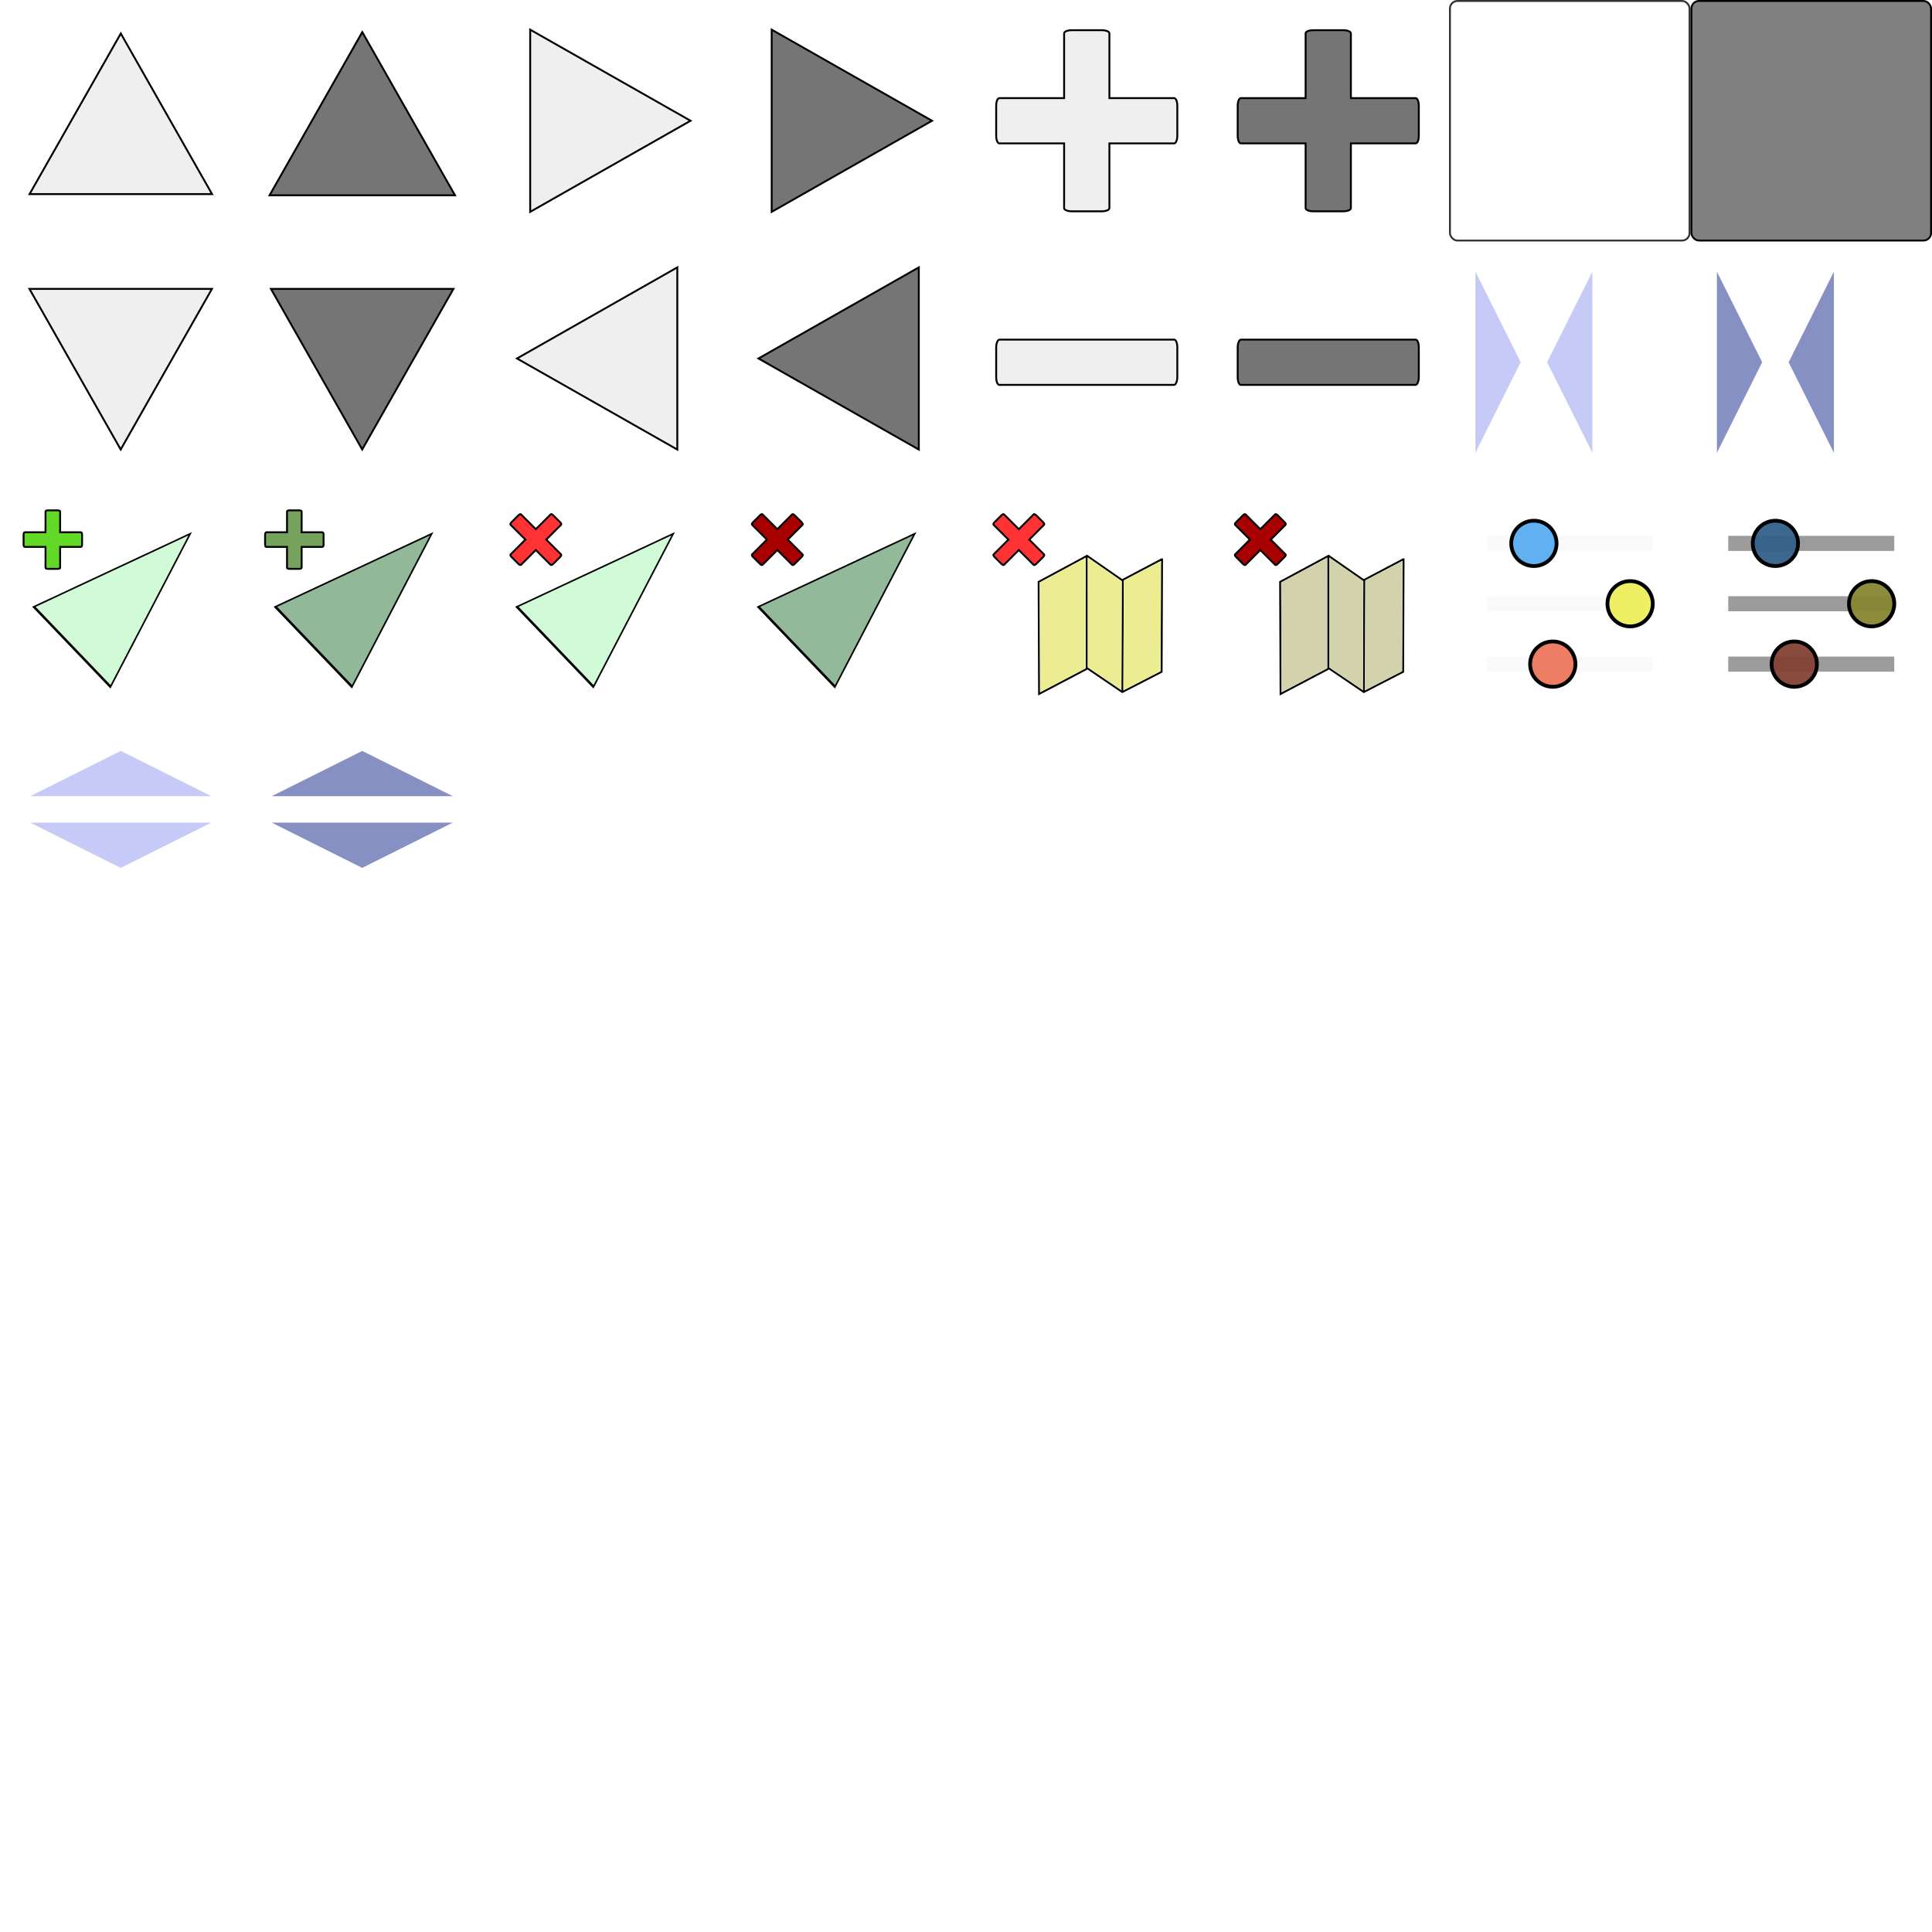 <?xml version="1.0" encoding="UTF-8" standalone="no"?>
<!-- Created with Inkscape (http://www.inkscape.org/) -->

<svg
   width="1024"
   height="1024"
   viewBox="0 0 1024 1024"
   version="1.1"
   id="svg5"
   inkscape:version="1.2.2 (1:1.2.2+202212051550+b0a8486541)"
   sodipodi:docname="ui.svg"
   inkscape:export-filename="../deploy/Data/Textures/ui.png"
   inkscape:export-xdpi="96"
   inkscape:export-ydpi="96"
   xmlns:inkscape="http://www.inkscape.org/namespaces/inkscape"
   xmlns:sodipodi="http://sodipodi.sourceforge.net/DTD/sodipodi-0.dtd"
   xmlns="http://www.w3.org/2000/svg"
   xmlns:svg="http://www.w3.org/2000/svg">
  <sodipodi:namedview
     id="namedview7"
     pagecolor="#ffffff"
     bordercolor="#000000"
     borderopacity="0.25"
     inkscape:showpageshadow="2"
     inkscape:pageopacity="0.0"
     inkscape:pagecheckerboard="false"
     inkscape:deskcolor="#d1d1d1"
     inkscape:document-units="px"
     showgrid="true"
     showborder="true"
     shape-rendering="auto"
     inkscape:lockguides="false"
     inkscape:zoom="1.4142136"
     inkscape:cx="368.04907"
     inkscape:cy="472.70087"
     inkscape:window-width="3072"
     inkscape:window-height="1664"
     inkscape:window-x="0"
     inkscape:window-y="27"
     inkscape:window-maximized="1"
     inkscape:current-layer="layer3">
    <inkscape:grid
       type="xygrid"
       id="grid391"
       originx="0"
       originy="0" />
  </sodipodi:namedview>
  <defs
     id="defs2" />
  <g
     inkscape:groupmode="layer"
     id="layer4"
     inkscape:label="Layer 3"
     style="fill:none;stroke:#000000;stroke-width:2.1;stroke-dasharray:none;stroke-opacity:1" />
  <g
     inkscape:label="Layer 1"
     inkscape:groupmode="layer"
     id="layer1" />
  <g
     inkscape:groupmode="layer"
     id="layer3"
     inkscape:label="Layer 2">
    <path
       style="fill:#92b999;stroke:#fafafa;stroke-width:8;stroke-dasharray:none;stroke-opacity:1"
       d="m 788,352 h 88"
       id="path887-3-9-4" />
    <path
       style="fill:#92b999;stroke:#fafafa;stroke-width:8;stroke-dasharray:none;stroke-opacity:1;paint-order:markers stroke fill"
       d="m 788,288 h 88"
       id="path887-3-9" />
    <rect
       style="fill:#a0a0a0;fill-opacity:0;stroke:#000000;stroke-width:4;stroke-linecap:butt;stroke-linejoin:miter;stroke-miterlimit:4;stroke-dasharray:none;stroke-opacity:0"
       id="rect379"
       width="124"
       height="124"
       x="2"
       y="2"
       rx="4"
       ry="4" />
    <path
       sodipodi:type="star"
       style="fill:#efefef;fill-opacity:1;stroke:#000000;stroke-width:0.191;stroke-linecap:butt;stroke-linejoin:miter;stroke-miterlimit:4;stroke-dasharray:none"
       id="path1887"
       inkscape:flatsided="false"
       sodipodi:sides="3"
       sodipodi:cx="49.749077"
       sodipodi:cy="13.51"
       sodipodi:r1="10.758565"
       sodipodi:r2="5.3792825"
       sodipodi:arg1="1.5707963"
       sodipodi:arg2="2.6179939"
       inkscape:rounded="0"
       inkscape:randomized="0"
       d="m 49.749,24.269 -4.659,-8.069 -4.659,-8.069 9.317,-2e-7 9.317,-3e-7 -4.659,8.069 z"
       inkscape:transform-center-y="-14.18578"
       transform="matrix(-5.19,0,0,-5.274,322.223,145.752)"
       inkscape:transform-center-x="-2.5837246e-05" />
    <rect
       style="fill:#a0a0a0;fill-opacity:0;stroke:#000000;stroke-width:4;stroke-linecap:butt;stroke-linejoin:miter;stroke-miterlimit:4;stroke-dasharray:none;stroke-opacity:0"
       id="rect379-7"
       width="124"
       height="124"
       x="130"
       y="2"
       rx="4"
       ry="4" />
    <path
       sodipodi:type="star"
       style="fill:#757575;fill-opacity:1;stroke:#000000;stroke-width:0.188;stroke-linecap:butt;stroke-linejoin:miter;stroke-miterlimit:4;stroke-dasharray:none"
       id="path1887-5"
       inkscape:flatsided="false"
       sodipodi:sides="3"
       sodipodi:cx="49.749077"
       sodipodi:cy="13.51"
       sodipodi:r1="10.758565"
       sodipodi:r2="5.3792825"
       sodipodi:arg1="1.5707963"
       sodipodi:arg2="2.6179939"
       inkscape:rounded="0"
       inkscape:randomized="0"
       d="m 49.749,24.269 -4.659,-8.069 -4.659,-8.069 9.317,-2e-7 9.317,-3e-7 -4.659,8.069 z"
       inkscape:transform-center-y="-14.414596"
       transform="matrix(-5.274,0,0,-5.359,454.387,147.071)"
       inkscape:transform-center-x="-2.7943882e-05" />
    <rect
       style="fill:#a0a0a0;fill-opacity:0;stroke:#000000;stroke-width:4;stroke-linecap:butt;stroke-linejoin:miter;stroke-miterlimit:4;stroke-dasharray:none;stroke-opacity:0"
       id="rect379-3"
       width="124"
       height="124"
       x="2"
       y="130"
       rx="4"
       ry="4" />
    <path
       sodipodi:type="star"
       style="fill:#efefef;fill-opacity:1;stroke:#000000;stroke-width:0.191;stroke-linecap:butt;stroke-linejoin:miter;stroke-miterlimit:4;stroke-dasharray:none"
       id="path1887-56"
       inkscape:flatsided="false"
       sodipodi:sides="3"
       sodipodi:cx="49.749077"
       sodipodi:cy="13.51"
       sodipodi:r1="10.758565"
       sodipodi:r2="5.3792825"
       sodipodi:arg1="1.5707963"
       sodipodi:arg2="2.6179939"
       inkscape:rounded="0"
       inkscape:randomized="0"
       d="m 49.749,24.269 -4.659,-8.069 -4.659,-8.069 9.317,-2e-7 9.317,-3e-7 -4.659,8.069 z"
       inkscape:transform-center-y="14.185792"
       transform="matrix(5.19,0,0,5.274,-194.222,110.248)"
       inkscape:transform-center-x="1.1390848e-05" />
    <rect
       style="fill:#a0a0a0;fill-opacity:0;stroke:#000000;stroke-width:4;stroke-linecap:butt;stroke-linejoin:miter;stroke-miterlimit:4;stroke-dasharray:none;stroke-opacity:0"
       id="rect379-7-2"
       width="124"
       height="124"
       x="130"
       y="130"
       rx="4"
       ry="4" />
    <rect
       style="fill:#a0a0a0;fill-opacity:0;stroke:#000000;stroke-width:4;stroke-linecap:butt;stroke-linejoin:miter;stroke-miterlimit:4;stroke-dasharray:none;stroke-opacity:0"
       id="rect379-3-3"
       width="124"
       height="124"
       x="2"
       y="258"
       rx="4"
       ry="4" />
    <rect
       style="fill:#a0a0a0;fill-opacity:0;stroke:#000000;stroke-width:4;stroke-linecap:butt;stroke-linejoin:miter;stroke-miterlimit:4;stroke-dasharray:none;stroke-opacity:0"
       id="rect379-7-2-67"
       width="124"
       height="124"
       x="130"
       y="258"
       rx="4"
       ry="4" />
    <path
       sodipodi:type="star"
       style="fill:#757575;fill-opacity:1;stroke:#000000;stroke-width:0.191;stroke-linecap:butt;stroke-linejoin:miter;stroke-miterlimit:4;stroke-dasharray:none"
       id="path1887-5-9"
       inkscape:flatsided="false"
       sodipodi:sides="3"
       sodipodi:cx="49.749077"
       sodipodi:cy="13.51"
       sodipodi:r1="10.758565"
       sodipodi:r2="5.3792825"
       sodipodi:arg1="1.5707963"
       sodipodi:arg2="2.6179939"
       inkscape:rounded="0"
       inkscape:randomized="0"
       d="m 49.749,24.269 -4.659,-8.069 -4.659,-8.069 9.317,-2e-7 9.317,-3e-7 -4.659,8.069 z"
       inkscape:transform-center-y="14.185792"
       transform="matrix(5.19,0,0,5.274,-66.222,110.248)"
       inkscape:transform-center-x="1.0589239e-05" />
    <path
       sodipodi:type="star"
       style="fill:#d0fbd6;fill-opacity:1;stroke:#000000;stroke-width:0.243;stroke-linecap:butt;stroke-linejoin:miter;stroke-miterlimit:4;stroke-dasharray:none"
       id="path1887-56-6"
       inkscape:flatsided="false"
       sodipodi:sides="3"
       sodipodi:cx="49.749077"
       sodipodi:cy="13.51"
       sodipodi:r1="10.758565"
       sodipodi:r2="5.3792825"
       sodipodi:arg1="1.5707963"
       sodipodi:arg2="2.6179939"
       inkscape:rounded="0"
       inkscape:randomized="0"
       d="m 49.749,24.269 -4.659,-8.069 -4.659,-8.069 9.317,-2e-7 9.317,-3e-7 -4.659,8.069 z"
       inkscape:transform-center-y="0.62008697"
       transform="matrix(-2.179,-2.276,3.876,-3.712,115.146,486.211)"
       inkscape:transform-center-x="-0.27242884" />
    <path
       sodipodi:type="star"
       style="fill:#91b898;fill-opacity:1;stroke:#000000;stroke-width:0.243;stroke-linecap:butt;stroke-linejoin:miter;stroke-miterlimit:4;stroke-dasharray:none"
       id="path1887-56-6-3"
       inkscape:flatsided="false"
       sodipodi:sides="3"
       sodipodi:cx="49.749077"
       sodipodi:cy="13.51"
       sodipodi:r1="10.758565"
       sodipodi:r2="5.3792825"
       sodipodi:arg1="1.5707963"
       sodipodi:arg2="2.6179939"
       inkscape:rounded="0"
       inkscape:randomized="0"
       d="m 49.749,24.269 -4.659,-8.069 -4.659,-8.069 9.317,-2e-7 9.317,-3e-7 -4.659,8.069 z"
       inkscape:transform-center-y="0.62008697"
       transform="matrix(-2.179,-2.276,3.876,-3.712,243.146,486.211)"
       inkscape:transform-center-x="-0.27242884" />
    <rect
       style="fill:#a0a0a0;fill-opacity:0;stroke:#000000;stroke-width:4;stroke-linecap:butt;stroke-linejoin:miter;stroke-miterlimit:4;stroke-dasharray:none;stroke-opacity:0"
       id="rect379-36"
       width="124"
       height="124"
       x="514"
       y="2"
       rx="4"
       ry="4" />
    <rect
       style="fill:#a0a0a0;fill-opacity:0;stroke:#000000;stroke-width:4;stroke-linecap:butt;stroke-linejoin:miter;stroke-miterlimit:4;stroke-dasharray:none;stroke-opacity:0"
       id="rect379-7-5"
       width="124"
       height="124"
       x="642"
       y="2"
       rx="4"
       ry="4" />
    <rect
       style="fill:#a0a0a0;fill-opacity:0;stroke:#000000;stroke-width:4;stroke-linecap:butt;stroke-linejoin:miter;stroke-miterlimit:4;stroke-dasharray:none;stroke-opacity:0"
       id="rect379-3-5"
       width="124"
       height="124"
       x="514"
       y="130"
       rx="4"
       ry="4" />
    <rect
       style="fill:#a0a0a0;fill-opacity:0;stroke:#000000;stroke-width:4;stroke-linecap:butt;stroke-linejoin:miter;stroke-miterlimit:4;stroke-dasharray:none;stroke-opacity:0"
       id="rect379-7-2-2"
       width="124"
       height="124"
       x="642"
       y="130"
       rx="4"
       ry="4" />
    <rect
       style="fill:#a0a0a0;fill-opacity:0;stroke:#000000;stroke-width:4;stroke-linecap:butt;stroke-linejoin:miter;stroke-miterlimit:4;stroke-dasharray:none;stroke-opacity:0"
       id="rect379-1"
       width="124"
       height="124"
       x="258"
       y="2"
       rx="4"
       ry="4" />
    <path
       sodipodi:type="star"
       style="fill:#efefef;fill-opacity:1;stroke:#000000;stroke-width:0.191;stroke-linecap:butt;stroke-linejoin:miter;stroke-miterlimit:4;stroke-dasharray:none"
       id="path1887-2"
       inkscape:flatsided="false"
       sodipodi:sides="3"
       sodipodi:cx="49.749077"
       sodipodi:cy="13.51"
       sodipodi:r1="10.758565"
       sodipodi:r2="5.3792825"
       sodipodi:arg1="1.5707963"
       sodipodi:arg2="2.6179939"
       inkscape:rounded="0"
       inkscape:randomized="0"
       d="m 49.749,24.269 -4.659,-8.069 -4.659,-8.069 9.317,-2e-7 9.317,-3e-7 -4.659,8.069 z"
       transform="matrix(0,-5.182,5.266,0,238.195,321.8)"
       inkscape:transform-center-x="-14.162574"
       inkscape:transform-center-y="2.3929011e-06" />
    <rect
       style="fill:#a0a0a0;fill-opacity:0;stroke:#000000;stroke-width:4;stroke-linecap:butt;stroke-linejoin:miter;stroke-miterlimit:4;stroke-dasharray:none;stroke-opacity:0"
       id="rect379-7-7"
       width="124"
       height="124"
       x="386"
       y="2"
       rx="4"
       ry="4" />
    <path
       sodipodi:type="star"
       style="fill:#757575;fill-opacity:1;stroke:#000000;stroke-width:0.191;stroke-linecap:butt;stroke-linejoin:miter;stroke-miterlimit:4;stroke-dasharray:none"
       id="path1887-5-0"
       inkscape:flatsided="false"
       sodipodi:sides="3"
       sodipodi:cx="49.749077"
       sodipodi:cy="13.51"
       sodipodi:r1="10.758565"
       sodipodi:r2="5.3792825"
       sodipodi:arg1="1.5707963"
       sodipodi:arg2="2.6179939"
       inkscape:rounded="0"
       inkscape:randomized="0"
       d="m 49.749,24.269 -4.659,-8.069 -4.659,-8.069 9.317,-2e-7 9.317,-3e-7 -4.659,8.069 z"
       transform="matrix(0,-5.182,5.266,0,366.195,321.8)"
       inkscape:transform-center-x="-14.162584"
       inkscape:transform-center-y="2.3929011e-06" />
    <rect
       style="fill:#a0a0a0;fill-opacity:0;stroke:#000000;stroke-width:4;stroke-linecap:butt;stroke-linejoin:miter;stroke-miterlimit:4;stroke-dasharray:none;stroke-opacity:0"
       id="rect379-1-3"
       width="124"
       height="124"
       x="770"
       y="130"
       rx="4"
       ry="4" />
    <path
       sodipodi:type="star"
       style="fill:#c6caf7;fill-opacity:1;stroke:#000000;stroke-width:0;stroke-linecap:butt;stroke-linejoin:miter;stroke-miterlimit:4;stroke-dasharray:none"
       id="path1887-2-6"
       inkscape:flatsided="false"
       sodipodi:sides="3"
       sodipodi:cx="49.749077"
       sodipodi:cy="13.51"
       sodipodi:r1="10.758565"
       sodipodi:r2="5.3792825"
       sodipodi:arg1="1.5707963"
       sodipodi:arg2="2.6179939"
       inkscape:rounded="0"
       inkscape:randomized="0"
       d="m 49.749,24.269 -4.659,-8.069 -4.659,-8.069 9.317,-2e-7 9.317,-3e-7 -4.659,8.069 z"
       transform="matrix(0,-5.152,1.487,0,769.908,448.296)"
       inkscape:transform-center-x="-4.0000088"
       inkscape:transform-center-y="-9.3928261e-06" />
    <path
       sodipodi:type="star"
       style="fill:#8790c3;fill-opacity:1;stroke:#000000;stroke-width:0;stroke-linecap:butt;stroke-linejoin:miter;stroke-miterlimit:4;stroke-dasharray:none"
       id="path1887-2-6-9"
       inkscape:flatsided="false"
       sodipodi:sides="3"
       sodipodi:cx="49.749077"
       sodipodi:cy="13.51"
       sodipodi:r1="10.758565"
       sodipodi:r2="5.3792825"
       sodipodi:arg1="1.5707963"
       sodipodi:arg2="2.6179939"
       inkscape:rounded="0"
       inkscape:randomized="0"
       d="m 49.749,24.269 -4.659,-8.069 -4.659,-8.069 9.317,-2e-7 9.317,-3e-7 -4.659,8.069 z"
       transform="matrix(0,-5.152,1.487,0,897.908,448.296)"
       inkscape:transform-center-x="-4.0000088"
       inkscape:transform-center-y="-9.3928261e-06" />
    <rect
       style="fill:#a0a0a0;fill-opacity:0;stroke:#000000;stroke-width:4;stroke-linecap:butt;stroke-linejoin:miter;stroke-miterlimit:4;stroke-dasharray:none;stroke-opacity:0"
       id="rect379-7-7-7"
       width="124"
       height="124"
       x="898"
       y="130"
       rx="4"
       ry="4" />
    <path
       sodipodi:type="star"
       style="fill:#c6caf7;fill-opacity:1;stroke:#000000;stroke-width:0;stroke-linecap:butt;stroke-linejoin:miter;stroke-miterlimit:4;stroke-dasharray:none"
       id="path1887-2-6-6-5"
       inkscape:flatsided="false"
       sodipodi:sides="3"
       sodipodi:cx="49.749077"
       sodipodi:cy="13.51"
       sodipodi:r1="10.758565"
       sodipodi:r2="5.3792825"
       sodipodi:arg1="1.5707963"
       sodipodi:arg2="2.6179939"
       inkscape:rounded="0"
       inkscape:randomized="0"
       d="m 49.749,24.269 -4.659,-8.069 -4.659,-8.069 9.317,-2e-7 9.317,-3e-7 -4.659,8.069 z"
       transform="matrix(0,5.152,-1.487,0,856.092,-64.296)"
       inkscape:transform-center-x="-4.0000088"
       inkscape:transform-center-y="-2.0043808e-06" />
    <path
       sodipodi:type="star"
       style="fill:#8790c3;fill-opacity:1;stroke:#000000;stroke-width:0;stroke-linecap:butt;stroke-linejoin:miter;stroke-miterlimit:4;stroke-dasharray:none"
       id="path1887-2-6-6-1-2"
       inkscape:flatsided="false"
       sodipodi:sides="3"
       sodipodi:cx="49.749077"
       sodipodi:cy="13.51"
       sodipodi:r1="10.758565"
       sodipodi:r2="5.3792825"
       sodipodi:arg1="1.5707963"
       sodipodi:arg2="2.6179939"
       inkscape:rounded="0"
       inkscape:randomized="0"
       d="m 49.749,24.269 -4.659,-8.069 -4.659,-8.069 9.317,-2e-7 9.317,-3e-7 -4.659,8.069 z"
       transform="matrix(0,5.152,-1.487,0,984.092,-64.296)"
       inkscape:transform-center-x="-4.0000088"
       inkscape:transform-center-y="-2.0043808e-06" />
    <rect
       style="fill:#a0a0a0;fill-opacity:0;stroke:#000000;stroke-width:4;stroke-linecap:butt;stroke-linejoin:miter;stroke-miterlimit:4;stroke-dasharray:none;stroke-opacity:0"
       id="rect379-1-3-7-6"
       width="124"
       height="124"
       x="386"
       y="-126"
       rx="4"
       ry="4"
       transform="rotate(90)" />
    <path
       sodipodi:type="star"
       style="fill:#c6caf7;fill-opacity:1;stroke:#000000;stroke-width:0;stroke-linecap:butt;stroke-linejoin:miter;stroke-miterlimit:4;stroke-dasharray:none"
       id="path1887-2-6-0-1"
       inkscape:flatsided="false"
       sodipodi:sides="3"
       sodipodi:cx="49.749077"
       sodipodi:cy="13.51"
       sodipodi:r1="10.758565"
       sodipodi:r2="5.3792825"
       sodipodi:arg1="1.5707963"
       sodipodi:arg2="2.6179939"
       inkscape:rounded="0"
       inkscape:randomized="0"
       d="m 49.749,24.269 -4.659,-8.069 -4.659,-8.069 9.317,-2e-7 9.317,-3e-7 -4.659,8.069 z"
       transform="matrix(5.152,0,0,-1.487,-192.296,434.092)"
       inkscape:transform-center-x="4.0000092"
       inkscape:transform-center-y="-9.3928261e-06" />
    <path
       sodipodi:type="star"
       style="fill:#8790c3;fill-opacity:1;stroke:#000000;stroke-width:0;stroke-linecap:butt;stroke-linejoin:miter;stroke-miterlimit:4;stroke-dasharray:none"
       id="path1887-2-6-9-6-9"
       inkscape:flatsided="false"
       sodipodi:sides="3"
       sodipodi:cx="49.749077"
       sodipodi:cy="13.51"
       sodipodi:r1="10.758565"
       sodipodi:r2="5.3792825"
       sodipodi:arg1="1.5707963"
       sodipodi:arg2="2.6179939"
       inkscape:rounded="0"
       inkscape:randomized="0"
       d="m 49.749,24.269 -4.659,-8.069 -4.659,-8.069 9.317,-2e-7 9.317,-3e-7 -4.659,8.069 z"
       transform="matrix(5.152,0,0,-1.487,-64.296,434.092)"
       inkscape:transform-center-x="4.0000132"
       inkscape:transform-center-y="-9.3928261e-06" />
    <rect
       style="fill:#a0a0a0;fill-opacity:0;stroke:#000000;stroke-width:4;stroke-linecap:butt;stroke-linejoin:miter;stroke-miterlimit:4;stroke-dasharray:none;stroke-opacity:0"
       id="rect379-7-7-7-2-2"
       width="124"
       height="124"
       x="386"
       y="-254"
       rx="4"
       ry="4"
       transform="rotate(90)" />
    <rect
       style="fill:#a0a0a0;fill-opacity:0;stroke:#000000;stroke-width:4;stroke-linecap:butt;stroke-linejoin:miter;stroke-miterlimit:4;stroke-dasharray:none;stroke-opacity:0"
       id="rect379-1-3-7-6-3"
       width="124"
       height="124"
       x="-510"
       y="258"
       rx="4"
       ry="4"
       transform="rotate(-90)" />
    <path
       sodipodi:type="star"
       style="fill:#c6caf7;fill-opacity:1;stroke:#000000;stroke-width:0;stroke-linecap:butt;stroke-linejoin:miter;stroke-miterlimit:4;stroke-dasharray:none"
       id="path1887-2-6-6-9-8-1"
       inkscape:flatsided="false"
       sodipodi:sides="3"
       sodipodi:cx="49.749077"
       sodipodi:cy="13.51"
       sodipodi:r1="10.758565"
       sodipodi:r2="5.3792825"
       sodipodi:arg1="1.5707963"
       sodipodi:arg2="2.6179939"
       inkscape:rounded="0"
       inkscape:randomized="0"
       d="m 49.749,24.269 -4.659,-8.069 -4.659,-8.069 9.317,-2e-7 9.317,-3e-7 -4.659,8.069 z"
       transform="matrix(-5.152,0,0,1.487,320.296,423.908)"
       inkscape:transform-center-x="4.0000092"
       inkscape:transform-center-y="-2.0043808e-06" />
    <path
       sodipodi:type="star"
       style="fill:#8790c3;fill-opacity:1;stroke:#000000;stroke-width:0;stroke-linecap:butt;stroke-linejoin:miter;stroke-miterlimit:4;stroke-dasharray:none"
       id="path1887-2-6-6-1-0-2-1"
       inkscape:flatsided="false"
       sodipodi:sides="3"
       sodipodi:cx="49.749077"
       sodipodi:cy="13.51"
       sodipodi:r1="10.758565"
       sodipodi:r2="5.3792825"
       sodipodi:arg1="1.5707963"
       sodipodi:arg2="2.6179939"
       inkscape:rounded="0"
       inkscape:randomized="0"
       d="m 49.749,24.269 -4.659,-8.069 -4.659,-8.069 9.317,-2e-7 9.317,-3e-7 -4.659,8.069 z"
       transform="matrix(-5.152,0,0,1.487,448.296,423.908)"
       inkscape:transform-center-x="4.0000132"
       inkscape:transform-center-y="-2.0043808e-06" />
    <rect
       style="fill:#a0a0a0;fill-opacity:0;stroke:#000000;stroke-width:4;stroke-linecap:butt;stroke-linejoin:miter;stroke-miterlimit:4;stroke-dasharray:none;stroke-opacity:0"
       id="rect379-7-7-7-2-2-4"
       width="124"
       height="124"
       x="-510"
       y="386"
       rx="4"
       ry="4"
       transform="rotate(-90)" />
    <rect
       style="fill:#a0a0a0;fill-opacity:0;stroke:#000000;stroke-width:4;stroke-linecap:butt;stroke-linejoin:miter;stroke-miterlimit:4;stroke-dasharray:none;stroke-opacity:0"
       id="rect379-3-9"
       width="124"
       height="124"
       x="258"
       y="130"
       rx="4"
       ry="4" />
    <path
       sodipodi:type="star"
       style="fill:#efefef;fill-opacity:1;stroke:#000000;stroke-width:0.191;stroke-linecap:butt;stroke-linejoin:miter;stroke-miterlimit:4;stroke-dasharray:none"
       id="path1887-56-3"
       inkscape:flatsided="false"
       sodipodi:sides="3"
       sodipodi:cx="49.749077"
       sodipodi:cy="13.51"
       sodipodi:r1="10.758565"
       sodipodi:r2="5.3792825"
       sodipodi:arg1="1.5707963"
       sodipodi:arg2="2.6179939"
       inkscape:rounded="0"
       inkscape:randomized="0"
       d="m 49.749,24.269 -4.659,-8.069 -4.659,-8.069 9.317,-2e-7 9.317,-3e-7 -4.659,8.069 z"
       transform="matrix(0,5.182,-5.266,0,401.805,-67.8)"
       inkscape:transform-center-x="14.162579" />
    <rect
       style="fill:#a0a0a0;fill-opacity:0;stroke:#000000;stroke-width:4;stroke-linecap:butt;stroke-linejoin:miter;stroke-miterlimit:4;stroke-dasharray:none;stroke-opacity:0"
       id="rect379-7-2-6"
       width="124"
       height="124"
       x="386"
       y="130"
       rx="4"
       ry="4" />
    <path
       sodipodi:type="star"
       style="fill:#757575;fill-opacity:1;stroke:#000000;stroke-width:0.191;stroke-linecap:butt;stroke-linejoin:miter;stroke-miterlimit:4;stroke-dasharray:none"
       id="path1887-5-9-0"
       inkscape:flatsided="false"
       sodipodi:sides="3"
       sodipodi:cx="49.749077"
       sodipodi:cy="13.51"
       sodipodi:r1="10.758565"
       sodipodi:r2="5.3792825"
       sodipodi:arg1="1.5707963"
       sodipodi:arg2="2.6179939"
       inkscape:rounded="0"
       inkscape:randomized="0"
       d="m 49.749,24.269 -4.659,-8.069 -4.659,-8.069 9.317,-2e-7 9.317,-3e-7 -4.659,8.069 z"
       inkscape:transform-center-y="-3.5568661e-06"
       transform="matrix(0,5.182,-5.266,0,529.805,-67.8)"
       inkscape:transform-center-x="14.16258" />
    <path
       id="rect436"
       style="fill:#efefef;fill-opacity:1;stroke:#000000;stroke-width:1;stroke-dasharray:none"
       d="M 568 16 C 565.784 16 564 16.751 564 17.684 L 564 52 L 529.684 52 C 528.751 52 528 53.784 528 56 L 528 72 C 528 74.216 528.751 76 529.684 76 L 564 76 L 564 110.316 C 564 111.249 565.784 112 568 112 L 584 112 C 586.216 112 588 111.249 588 110.316 L 588 76 L 622.316 76 C 623.249 76 624 74.216 624 72 L 624 56 C 624 53.784 623.249 52 622.316 52 L 588 52 L 588 17.684 C 588 16.751 586.216 16 584 16 L 568 16 z " />
    <path
       id="rect436-5"
       style="fill:#62d926;fill-opacity:1;stroke:#000000;stroke-width:1;stroke-dasharray:none"
       d="m 25.417,270.5 c -0.716,0 -1.292,0.242 -1.292,0.544 V 282.125 H 13.044 c -0.301,0 -0.544,0.576 -0.544,1.292 v 5.167 c 0,0.716 0.242,1.292 0.544,1.292 H 24.125 v 11.081 c 0,0.301 0.576,0.544 1.292,0.544 h 5.167 c 0.716,0 1.292,-0.242 1.292,-0.544 V 289.875 h 11.081 c 0.301,0 0.544,-0.576 0.544,-1.292 v -5.167 c 0,-0.716 -0.242,-1.292 -0.544,-1.292 H 31.875 v -11.081 c 0,-0.301 -0.576,-0.544 -1.292,-0.544 z" />
    <path
       id="rect436-5-3"
       style="fill:#75a25d;fill-opacity:1;stroke:#000000;stroke-width:1;stroke-dasharray:none"
       d="m 153.417,270.5 c -0.716,0 -1.292,0.242 -1.292,0.544 V 282.125 h -11.081 c -0.301,0 -0.544,0.576 -0.544,1.292 v 5.167 c 0,0.716 0.242,1.292 0.544,1.292 H 152.125 v 11.081 c 0,0.301 0.576,0.544 1.292,0.544 h 5.167 c 0.716,0 1.292,-0.242 1.292,-0.544 V 289.875 h 11.081 c 0.301,0 0.544,-0.576 0.544,-1.292 v -5.167 c 0,-0.716 -0.242,-1.292 -0.544,-1.292 H 159.875 v -11.081 c 0,-0.301 -0.576,-0.544 -1.292,-0.544 z" />
    <rect
       style="fill:#a0a0a0;fill-opacity:0;stroke:#000000;stroke-width:4.1;stroke-linecap:butt;stroke-linejoin:miter;stroke-miterlimit:4;stroke-dasharray:none;stroke-opacity:0"
       id="rect379-3-3-0"
       width="124"
       height="124"
       x="514"
       y="258"
       ry="4"
       rx="4" />
    <rect
       style="fill:#a0a0a0;fill-opacity:0;stroke:#000000;stroke-width:4.1;stroke-linecap:butt;stroke-linejoin:miter;stroke-miterlimit:4;stroke-dasharray:none;stroke-opacity:0"
       id="rect379-7-2-67-9"
       width="124"
       height="124"
       x="642"
       y="258"
       rx="4"
       ry="4" />
    <rect
       style="fill:#a0a0a0;fill-opacity:0;stroke:#000000;stroke-width:4;stroke-linecap:butt;stroke-linejoin:miter;stroke-miterlimit:4;stroke-dasharray:none;stroke-opacity:0"
       id="rect379-3-3-5"
       width="124"
       height="124"
       x="258"
       y="258"
       ry="4"
       rx="4" />
    <rect
       style="fill:#a0a0a0;fill-opacity:0;stroke:#000000;stroke-width:4;stroke-linecap:butt;stroke-linejoin:miter;stroke-miterlimit:4;stroke-dasharray:none;stroke-opacity:0"
       id="rect379-7-2-67-6"
       width="124"
       height="124"
       x="386"
       y="258"
       ry="4"
       rx="4" />
    <path
       sodipodi:type="star"
       style="fill:#d0fbd6;fill-opacity:1;stroke:#000000;stroke-width:0.243;stroke-linecap:butt;stroke-linejoin:miter;stroke-miterlimit:4;stroke-dasharray:none"
       id="path1887-56-6-2"
       inkscape:flatsided="false"
       sodipodi:sides="3"
       sodipodi:cx="49.749077"
       sodipodi:cy="13.51"
       sodipodi:r1="10.758565"
       sodipodi:r2="5.3792825"
       sodipodi:arg1="1.5707963"
       sodipodi:arg2="2.6179939"
       inkscape:rounded="0"
       inkscape:randomized="0"
       d="m 49.749,24.269 -4.659,-8.069 -4.659,-8.069 9.317,-2e-7 9.317,-3e-7 -4.659,8.069 z"
       inkscape:transform-center-y="0.62008697"
       transform="matrix(-2.179,-2.276,3.876,-3.712,371.146,486.211)"
       inkscape:transform-center-x="-0.27242884" />
    <path
       sodipodi:type="star"
       style="fill:#92b999;fill-opacity:1;stroke:#000000;stroke-width:0.243;stroke-linecap:butt;stroke-linejoin:miter;stroke-miterlimit:4;stroke-dasharray:none"
       id="path1887-56-6-3-9"
       inkscape:flatsided="false"
       sodipodi:sides="3"
       sodipodi:cx="49.749077"
       sodipodi:cy="13.51"
       sodipodi:r1="10.758565"
       sodipodi:r2="5.3792825"
       sodipodi:arg1="1.5707963"
       sodipodi:arg2="2.6179939"
       inkscape:rounded="0"
       inkscape:randomized="0"
       d="m 49.749,24.269 -4.659,-8.069 -4.659,-8.069 9.317,-2e-7 9.317,-3e-7 -4.659,8.069 z"
       inkscape:transform-center-y="0.62008697"
       transform="matrix(-2.179,-2.276,3.876,-3.712,499.146,486.211)"
       inkscape:transform-center-x="-0.27242884" />
    <path
       id="rect436-5-1"
       style="fill:#ff3333;fill-opacity:1;stroke:#000000;stroke-width:1;stroke-dasharray:none"
       d="m 293.206,273.112 c -0.51,-0.51 -1.093,-0.748 -1.308,-0.533 l -7.898,7.898 -7.898,-7.898 c -0.215,-0.215 -0.798,0.023 -1.308,0.533 l -3.682,3.682 c -0.51,0.51 -0.748,1.093 -0.533,1.308 l 7.898,7.898 -7.898,7.898 c -0.215,0.215 0.023,0.798 0.533,1.308 l 3.682,3.682 c 0.51,0.51 1.093,0.748 1.308,0.533 l 7.898,-7.898 7.898,7.898 c 0.215,0.215 0.798,-0.023 1.308,-0.533 l 3.682,-3.682 c 0.51,-0.51 0.748,-1.093 0.533,-1.308 l -7.898,-7.898 7.898,-7.898 c 0.215,-0.215 -0.023,-0.798 -0.533,-1.308 z" />
    <path
       id="rect436-5-1-8"
       style="fill:#ff3333;fill-opacity:1;stroke:#000000;stroke-width:1;stroke-dasharray:none"
       d="m 549.206,273.112 c -0.51,-0.51 -1.093,-0.748 -1.308,-0.533 l -7.898,7.898 -7.898,-7.898 c -0.215,-0.215 -0.798,0.023 -1.308,0.533 l -3.682,3.682 c -0.51,0.51 -0.748,1.093 -0.533,1.308 l 7.898,7.898 -7.898,7.898 c -0.215,0.215 0.023,0.798 0.533,1.308 l 3.682,3.682 c 0.51,0.51 1.093,0.748 1.308,0.533 l 7.898,-7.898 7.898,7.898 c 0.215,0.215 0.798,-0.023 1.308,-0.533 l 3.682,-3.682 c 0.51,-0.51 0.748,-1.093 0.533,-1.308 l -7.898,-7.898 7.898,-7.898 c 0.215,-0.215 -0.023,-0.798 -0.533,-1.308 z" />
    <path
       id="rect436-5-1-7"
       style="fill:#a80000;fill-opacity:1;stroke:#000000;stroke-width:1;stroke-dasharray:none"
       d="m 421.206,273.112 c -0.51,-0.51 -1.093,-0.748 -1.308,-0.533 l -7.898,7.898 -7.898,-7.898 c -0.215,-0.215 -0.798,0.023 -1.308,0.533 l -3.682,3.682 c -0.51,0.51 -0.748,1.093 -0.533,1.308 l 7.898,7.898 -7.898,7.898 c -0.215,0.215 0.023,0.798 0.533,1.308 l 3.682,3.682 c 0.51,0.51 1.093,0.748 1.308,0.533 l 7.898,-7.898 7.898,7.898 c 0.215,0.215 0.798,-0.023 1.308,-0.533 l 3.682,-3.682 c 0.51,-0.51 0.748,-1.093 0.533,-1.308 l -7.898,-7.898 7.898,-7.898 c 0.215,-0.215 -0.023,-0.798 -0.533,-1.308 z" />
    <rect
       style="fill:#efefef;fill-opacity:1;stroke:#000000;stroke-width:1;stroke-dasharray:none"
       id="rect492-7"
       width="24"
       height="96"
       x="-204"
       y="528"
       rx="4"
       ry="1.684"
       transform="rotate(-90)" />
    <path
       id="path593"
       style="fill:#757575;fill-opacity:1;stroke:#000000;stroke-width:1;stroke-dasharray:none"
       d="m 696,16 c -2.216,0 -4,0.751 -4,1.684 V 52 H 657.684 C 656.751,52 656,53.784 656,56 v 16 c 0,2.216 0.751,4 1.684,4 H 692 v 34.316 c 0,0.933 1.784,1.684 4,1.684 h 16 c 2.216,0 4,-0.751 4,-1.684 V 76 h 34.316 C 751.249,76 752,74.216 752,72 V 56 c 0,-2.216 -0.751,-4 -1.684,-4 H 716 V 17.684 C 716,16.751 714.216,16 712,16 Z" />
    <rect
       style="fill:#ffffff;fill-opacity:1;stroke:#333333;stroke-width:1;stroke-linecap:butt;stroke-linejoin:miter;stroke-miterlimit:4;stroke-dasharray:none;stroke-opacity:1;paint-order:normal"
       id="rect379-36-3"
       width="127"
       height="127"
       x="768.5"
       y="0.5"
       rx="4"
       ry="4" />
    <rect
       style="fill:#808080;fill-opacity:1;stroke:#000000;stroke-width:1;stroke-linecap:butt;stroke-linejoin:miter;stroke-miterlimit:4;stroke-dasharray:none;stroke-opacity:1;paint-order:normal"
       id="rect379-7-5-6"
       width="127"
       height="127"
       x="896.5"
       y="0.5"
       rx="4"
       ry="4" />
    <rect
       style="fill:#757575;fill-opacity:1;stroke:#000000;stroke-width:1;stroke-dasharray:none"
       id="rect595"
       width="24"
       height="96"
       x="-204"
       y="656"
       rx="4"
       ry="1.684"
       transform="rotate(-90)" />
    <path
       style="fill:#a80000;fill-opacity:0;stroke:#000000;stroke-width:1;stroke-dasharray:none;stroke-opacity:1"
       d="m 550.237,308.553 25.931,-13.967 18.581,12.927 21.022,-11.091"
       id="path8469" />
    <path
       style="fill:#a80000;fill-opacity:0;stroke:#000000;stroke-width:1;stroke-dasharray:none;stroke-opacity:1"
       d="m 550.505,308.243 0.233,59.557 25.697,-13.518 18.413,12.511 20.832,-10.734 0.229,-60.06"
       id="path8469-1" />
    <path
       style="fill:#a80000;fill-opacity:0;stroke:#000000;stroke-width:1;stroke-dasharray:none;stroke-opacity:1"
       d="m 576.005,294.999 v 59.483"
       id="path8498" />
    <path
       style="fill:#a80000;fill-opacity:0;stroke:#000000;stroke-width:1;stroke-dasharray:none;stroke-opacity:1"
       d="m 594.895,366.997 0.22,-59.879"
       id="path8500" />
    <path
       style="fill:#ecec92;fill-opacity:1;stroke:#000000;stroke-width:1;stroke-dasharray:none;stroke-opacity:0"
       d="m 551.181,344.83 c -0.043,-12.139 -0.077,-25.231 -0.077,-29.093 v -7.022 l 12.109,-6.522 c 6.66,-3.587 12.139,-6.523 12.176,-6.524 0.036,-8.1e-4 0.056,13.167 0.044,29.262 l -0.022,29.264 -10.739,5.653 c -5.907,3.109 -11.341,5.968 -12.076,6.353 l -1.337,0.7 z"
       id="path8577" />
    <path
       style="fill:#ecec92;fill-opacity:1;stroke:#000000;stroke-width:1;stroke-dasharray:none;stroke-opacity:0"
       d="m 585.425,359.729 -8.9,-6.035 -0.005,-29.096 -0.005,-29.096 8.994,6.257 8.994,6.257 -0.034,18.817 c -0.019,10.35 -0.058,23.343 -0.088,28.874 l -0.055,10.057 z"
       id="path15824" />
    <path
       style="fill:#ecec92;fill-opacity:1;stroke:#000000;stroke-width:1;stroke-dasharray:none;stroke-opacity:0"
       d="m 595.461,358.192 c 0.032,-4.224 0.078,-16.649 0.103,-27.611 0.025,-10.962 0.069,-20.61 0.097,-21.44 l 0.051,-1.509 9.747,-5.143 c 5.361,-2.828 9.778,-5.143 9.816,-5.143 0.069,0 0.006,28.806 -0.105,48.263 l -0.058,10.123 -9.768,5.036 c -5.372,2.77 -9.807,5.051 -9.855,5.07 -0.056,0.022 -0.067,-2.65 -0.029,-7.646 z"
       id="path15826" />
    <path
       id="rect436-5-1-8-7"
       style="fill:#a80000;fill-opacity:1;stroke:#000000;stroke-width:1;stroke-dasharray:none"
       d="m 677.206,273.112 c -0.51,-0.51 -1.093,-0.748 -1.308,-0.533 l -7.898,7.898 -7.898,-7.898 c -0.215,-0.215 -0.798,0.023 -1.308,0.533 l -3.682,3.682 c -0.51,0.51 -0.748,1.093 -0.533,1.308 l 7.898,7.898 -7.898,7.898 c -0.215,0.215 0.023,0.798 0.533,1.308 l 3.682,3.682 c 0.51,0.51 1.093,0.748 1.308,0.533 l 7.898,-7.898 7.898,7.898 c 0.215,0.215 0.798,-0.023 1.308,-0.533 l 3.682,-3.682 c 0.51,-0.51 0.748,-1.093 0.533,-1.308 l -7.898,-7.898 7.898,-7.898 c 0.215,-0.215 -0.023,-0.798 -0.533,-1.308 z" />
    <path
       style="fill:#a80000;fill-opacity:0;stroke:#000000;stroke-width:1;stroke-dasharray:none;stroke-opacity:1"
       d="m 678.237,308.553 25.931,-13.967 18.581,12.927 21.022,-11.091"
       id="path8469-9" />
    <path
       style="fill:#a80000;fill-opacity:0;stroke:#000000;stroke-width:1;stroke-dasharray:none;stroke-opacity:1"
       d="m 678.505,308.243 0.233,59.557 25.697,-13.518 18.413,12.511 20.832,-10.734 0.229,-60.06"
       id="path8469-1-2" />
    <path
       style="fill:#a80000;fill-opacity:0;stroke:#000000;stroke-width:1;stroke-dasharray:none;stroke-opacity:1"
       d="m 704.005,294.999 v 59.483"
       id="path8498-0" />
    <path
       style="fill:#a80000;fill-opacity:0;stroke:#000000;stroke-width:1;stroke-dasharray:none;stroke-opacity:1"
       d="m 722.895,366.997 0.22,-59.879"
       id="path8500-2" />
    <path
       style="fill:#d2d2ac;fill-opacity:1;stroke:#000000;stroke-width:1;stroke-dasharray:none;stroke-opacity:0"
       d="m 679.181,344.83 c -0.043,-12.139 -0.077,-25.231 -0.077,-29.093 v -7.022 l 12.109,-6.522 c 6.66,-3.587 12.139,-6.523 12.176,-6.524 0.036,-8.1e-4 0.056,13.167 0.044,29.262 l -0.022,29.264 -10.739,5.653 c -5.907,3.109 -11.341,5.968 -12.076,6.353 l -1.337,0.7 z"
       id="path8577-3" />
    <path
       style="fill:#d2d2ac;fill-opacity:1;stroke:#000000;stroke-width:1;stroke-dasharray:none;stroke-opacity:0"
       d="m 713.425,359.729 -8.9,-6.035 -0.005,-29.096 -0.005,-29.096 8.994,6.257 8.994,6.257 -0.034,18.817 c -0.019,10.35 -0.058,23.343 -0.088,28.874 l -0.055,10.057 z"
       id="path15824-7" />
    <path
       style="fill:#d2d2ac;fill-opacity:1;stroke:#000000;stroke-width:1;stroke-dasharray:none;stroke-opacity:0"
       d="m 723.461,358.192 c 0.032,-4.224 0.078,-16.649 0.103,-27.611 0.025,-10.962 0.069,-20.61 0.097,-21.44 l 0.051,-1.509 9.747,-5.143 c 5.361,-2.828 9.778,-5.143 9.816,-5.143 0.069,0 0.006,28.806 -0.105,48.263 l -0.058,10.123 -9.768,5.036 c -5.372,2.77 -9.807,5.051 -9.855,5.07 -0.056,0.022 -0.067,-2.65 -0.029,-7.646 z"
       id="path15826-5" />
    <rect
       style="fill:#a0a0a0;fill-opacity:0;stroke:#000000;stroke-width:4.1;stroke-linecap:butt;stroke-linejoin:miter;stroke-miterlimit:4;stroke-dasharray:none;stroke-opacity:0"
       id="rect379-3-3-0-1"
       width="123.951"
       height="124"
       x="770.05"
       y="258.05"
       ry="4"
       rx="4" />
    <path
       style="fill:#59adf2;fill-opacity:0.946;stroke:#000000;stroke-width:2;stroke-dasharray:none;stroke-opacity:1;paint-order:stroke markers fill"
       id="path1549"
       sodipodi:type="arc"
       sodipodi:cx="812.99988"
       sodipodi:cy="288"
       sodipodi:rx="12.000857"
       sodipodi:ry="12.000716"
       sodipodi:start="0.18610193"
       sodipodi:end="0.15654302"
       sodipodi:open="true"
       sodipodi:arc-type="chord"
       d="m 824.794,290.22 a 12.001,12.001 0 0 1 -13.927,9.589 12.001,12.001 0 0 1 -9.692,-13.856 12.001,12.001 0 0 1 13.784,-9.794 12.001,12.001 0 0 1 9.896,13.711 z" />
    <path
       style="fill:#ed785c;fill-opacity:0.95;stroke:#000000;stroke-width:2;stroke-dasharray:none;stroke-opacity:1;paint-order:stroke markers fill"
       id="path1549-7"
       sodipodi:type="arc"
       sodipodi:cx="822.99988"
       sodipodi:cy="352"
       sodipodi:rx="12.000857"
       sodipodi:ry="12.000716"
       sodipodi:start="0.18610193"
       sodipodi:end="0.15654302"
       sodipodi:open="true"
       sodipodi:arc-type="chord"
       d="m 834.794,354.22 a 12.001,12.001 0 0 1 -13.927,9.589 12.001,12.001 0 0 1 -9.692,-13.856 12.001,12.001 0 0 1 13.784,-9.794 12.001,12.001 0 0 1 9.896,13.711 z" />
    <path
       style="fill:#92b999;stroke:#fafafa;stroke-width:8;stroke-dasharray:none;stroke-opacity:1"
       d="m 788,320 h 88"
       id="path887-3" />
    <path
       style="fill:#efef5c;fill-opacity:0.95;stroke:#000000;stroke-width:2;stroke-dasharray:none;stroke-opacity:1;paint-order:stroke fill markers"
       id="path1549-1"
       sodipodi:type="arc"
       sodipodi:cx="864.00006"
       sodipodi:cy="320"
       sodipodi:rx="12.000857"
       sodipodi:ry="12.000716"
       sodipodi:start="0.18610193"
       sodipodi:end="0.15654302"
       sodipodi:open="true"
       sodipodi:arc-type="chord"
       d="m 875.794,322.22 a 12.001,12.001 0 0 1 -13.927,9.589 12.001,12.001 0 0 1 -9.692,-13.856 12.001,12.001 0 0 1 13.784,-9.794 12.001,12.001 0 0 1 9.896,13.711 z" />
    <path
       style="fill:#92b999;stroke:#9b9b9b;stroke-width:8;stroke-dasharray:none;stroke-opacity:1"
       d="M 916,352 H 1004"
       id="path887-3-9-4-8" />
    <path
       style="fill:#92b999;stroke:#9b9b9b;stroke-width:8;stroke-dasharray:none;stroke-opacity:1;paint-order:markers stroke fill"
       d="M 916,288 H 1004"
       id="path887-3-9-45" />
    <rect
       style="fill:#a0a0a0;fill-opacity:0;stroke:#000000;stroke-width:4.1;stroke-linecap:butt;stroke-linejoin:miter;stroke-miterlimit:4;stroke-dasharray:none;stroke-opacity:0"
       id="rect379-3-3-0-1-0"
       width="123.951"
       height="124"
       x="898.05"
       y="258.05"
       ry="4"
       rx="4" />
    <path
       style="fill:#325f88;fill-opacity:0.946;stroke:#000000;stroke-width:2;stroke-dasharray:none;stroke-opacity:1;paint-order:stroke markers fill"
       id="path1549-3"
       sodipodi:type="arc"
       sodipodi:cx="940.99988"
       sodipodi:cy="288"
       sodipodi:rx="12.000857"
       sodipodi:ry="12.000716"
       sodipodi:start="0.18610193"
       sodipodi:end="0.15654302"
       sodipodi:open="true"
       sodipodi:arc-type="chord"
       d="m 952.794,290.22 a 12.001,12.001 0 0 1 -13.927,9.589 12.001,12.001 0 0 1 -9.692,-13.856 12.001,12.001 0 0 1 13.784,-9.794 12.001,12.001 0 0 1 9.896,13.711 z" />
    <path
       style="fill:#834335;fill-opacity:0.95;stroke:#000000;stroke-width:2;stroke-dasharray:none;stroke-opacity:1;paint-order:stroke markers fill"
       id="path1549-7-6"
       sodipodi:type="arc"
       sodipodi:cx="950.99988"
       sodipodi:cy="352"
       sodipodi:rx="12.000857"
       sodipodi:ry="12.000716"
       sodipodi:start="0.18610193"
       sodipodi:end="0.15654302"
       sodipodi:open="true"
       sodipodi:arc-type="chord"
       d="m 962.794,354.22 a 12.001,12.001 0 0 1 -13.927,9.589 12.001,12.001 0 0 1 -9.692,-13.856 12.001,12.001 0 0 1 13.784,-9.794 12.001,12.001 0 0 1 9.896,13.711 z" />
    <path
       style="fill:#92b999;stroke:#9b9b9b;stroke-width:8;stroke-dasharray:none;stroke-opacity:1"
       d="M 916,320 H 1004"
       id="path887-3-1" />
    <path
       style="fill:#878733;fill-opacity:0.95;stroke:#000000;stroke-width:2;stroke-dasharray:none;stroke-opacity:1;paint-order:stroke fill markers"
       id="path1549-1-0"
       sodipodi:type="arc"
       sodipodi:cx="992.00006"
       sodipodi:cy="320"
       sodipodi:rx="12.000857"
       sodipodi:ry="12.000716"
       sodipodi:start="0.18610193"
       sodipodi:end="0.15654302"
       sodipodi:open="true"
       sodipodi:arc-type="chord"
       d="m 1003.794,322.22 a 12.001,12.001 0 0 1 -13.927,9.589 12.001,12.001 0 0 1 -9.692,-13.856 12.001,12.001 0 0 1 13.784,-9.794 12.001,12.001 0 0 1 9.896,13.711 z" />
  </g>
</svg>
